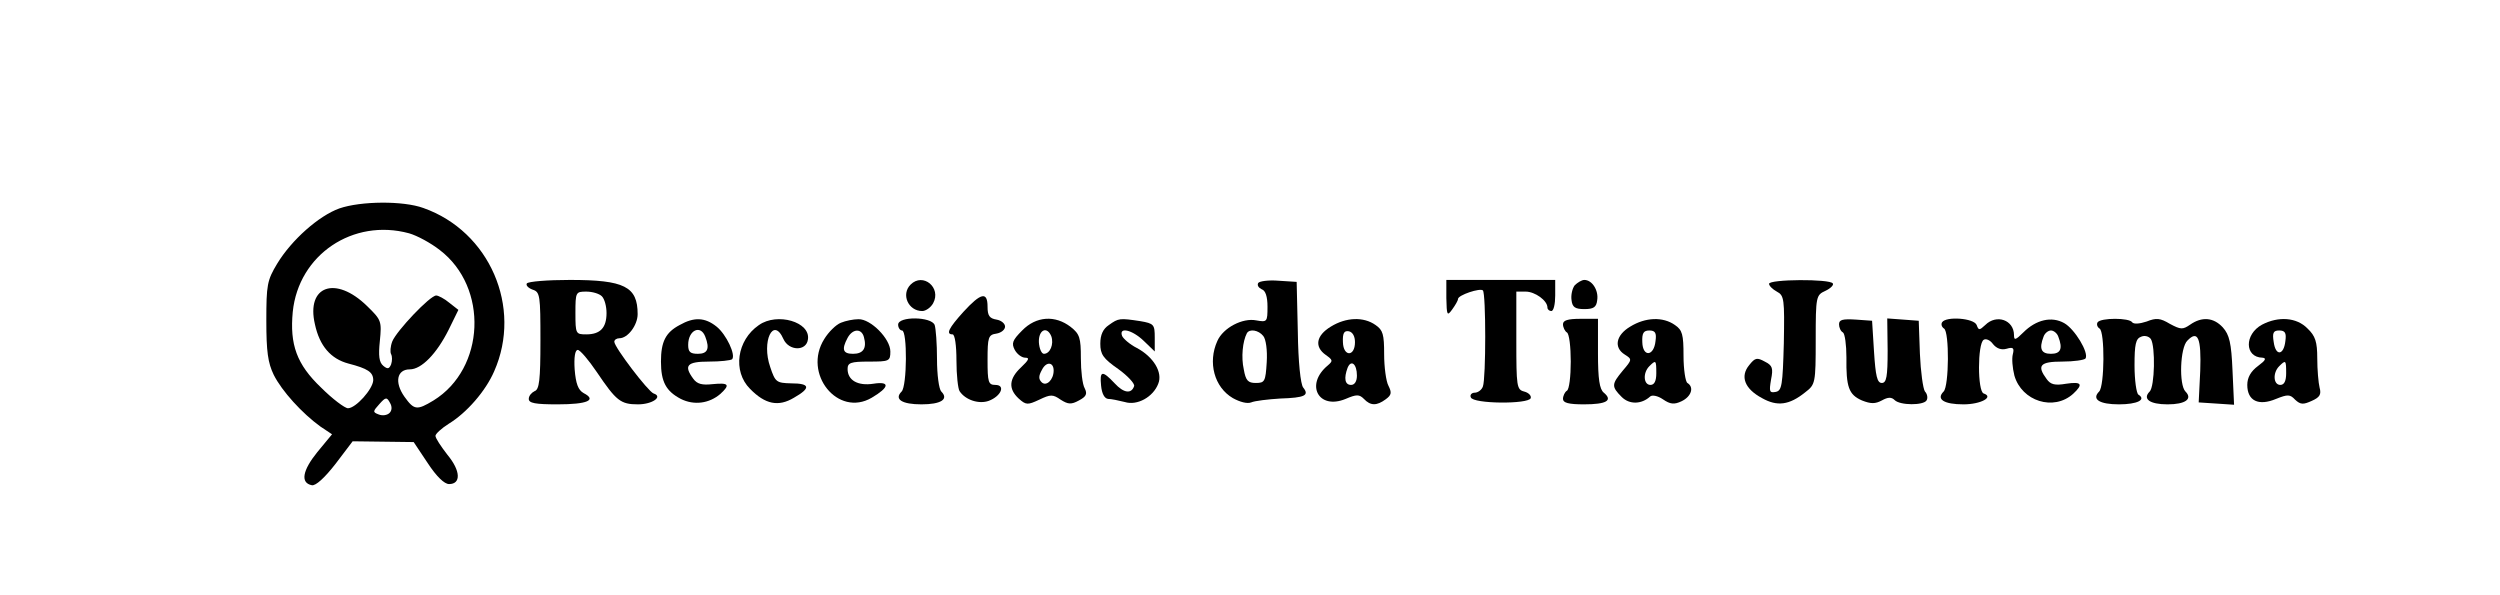 <?xml version="1.0" standalone="no"?>
<!DOCTYPE svg PUBLIC "-//W3C//DTD SVG 20010904//EN"
 "http://www.w3.org/TR/2001/REC-SVG-20010904/DTD/svg10.dtd">
<svg version="1.0" xmlns="http://www.w3.org/2000/svg"
 width="643pt" height="153pt" viewBox="0 0 643 153"
 preserveAspectRatio="xMidYMid meet">

<g transform="translate(0,153) scale(0.1,-0.1)"
fill="#000000" stroke="none">
<path d="M873 994 c-53 -19 -123 -81 -160 -142 -26 -43 -28 -55 -28 -147 0
-79 4 -108 19 -139 21 -42 73 -99 120 -133 l30 -20 -38 -46 c-38 -47 -44 -79
-14 -85 10 -2 33 19 61 55 l44 58 79 -1 78 -1 36 -54 c23 -35 43 -54 55 -54
31 0 30 34 -4 75 -17 22 -31 43 -31 49 0 5 15 19 34 31 46 28 95 84 117 135
73 165 -12 360 -182 420 -52 19 -161 18 -216 -1z m179 -64 c21 -6 56 -25 79
-43 126 -96 117 -305 -16 -387 -43 -26 -50 -25 -75 10 -26 37 -19 70 14 70 30
0 69 40 100 102 l25 51 -23 18 c-13 11 -29 19 -34 19 -16 0 -102 -91 -113
-118 -5 -13 -6 -28 -3 -33 3 -6 3 -17 0 -26 -5 -12 -9 -13 -20 -4 -11 9 -13
26 -9 64 5 51 4 54 -33 90 -81 79 -157 52 -134 -47 12 -56 41 -89 86 -101 50
-13 64 -22 64 -43 -1 -23 -45 -72 -65 -72 -8 0 -40 24 -69 53 -63 60 -81 111
-73 195 15 147 155 241 299 202z m-50 -462 c-6 -6 -18 -8 -28 -4 -16 6 -15 8
2 27 16 18 19 18 27 3 6 -10 5 -20 -1 -26z"/>
<path d="M1355 801 c-3 -5 4 -12 15 -16 19 -6 20 -15 20 -131 0 -102 -3 -126
-15 -130 -8 -4 -15 -12 -15 -20 0 -11 17 -14 74 -14 77 0 102 11 67 29 -14 8
-20 24 -23 61 -2 31 1 50 8 50 6 0 28 -26 49 -57 50 -74 61 -83 106 -83 37 0
65 20 40 28 -14 5 -101 119 -101 133 0 5 6 9 13 9 22 0 47 34 47 62 0 71 -34
88 -174 88 -58 0 -107 -4 -111 -9z m193 -33 c7 -7 12 -26 12 -43 0 -38 -16
-55 -52 -55 -27 0 -28 1 -28 55 0 54 1 55 28 55 15 0 33 -5 40 -12z"/>
<path d="M2342 798 c-25 -25 -6 -68 30 -68 9 0 22 9 28 20 22 40 -26 80 -58
48z"/>
<path d="M3236 802 c-3 -6 1 -12 9 -16 10 -3 15 -19 15 -45 0 -39 -1 -40 -29
-35 -35 7 -85 -19 -100 -53 -25 -55 -8 -119 40 -147 18 -10 37 -15 47 -11 9 4
43 8 75 10 63 2 75 8 59 28 -7 8 -13 67 -14 143 l-3 129 -47 3 c-25 2 -49 -1
-52 -6z m13 -136 c7 -8 11 -37 9 -68 -3 -49 -5 -53 -28 -53 -20 0 -26 6 -31
35 -7 31 -3 72 8 93 7 12 30 8 42 -7z"/>
<path d="M3720 763 c1 -44 2 -47 15 -29 8 11 15 23 15 27 0 10 57 29 64 22 8
-8 8 -227 0 -247 -3 -9 -13 -16 -21 -16 -8 0 -13 -6 -10 -12 5 -17 149 -18
154 -2 2 6 -5 14 -17 17 -19 5 -20 13 -20 131 l0 126 24 0 c24 0 56 -23 56
-41 0 -5 5 -9 10 -9 6 0 10 18 10 40 l0 40 -140 0 -140 0 0 -47z"/>
<path d="M4050 796 c-6 -8 -10 -25 -8 -38 2 -18 9 -23 33 -23 24 0 31 5 33 23
4 25 -13 52 -33 52 -7 0 -18 -7 -25 -14z"/>
<path d="M4550 800 c0 -5 9 -14 20 -20 19 -10 20 -19 18 -133 -3 -108 -5 -122
-21 -125 -16 -3 -17 1 -12 31 6 30 4 37 -16 47 -20 11 -25 10 -40 -9 -24 -29
-12 -61 33 -85 39 -22 70 -18 111 15 26 20 27 23 27 135 0 112 1 115 25 126
13 6 22 15 19 19 -7 12 -164 11 -164 -1z"/>
<path d="M2478 728 c-38 -42 -46 -58 -28 -58 6 0 10 -29 10 -67 0 -38 4 -73 8
-79 15 -23 50 -34 75 -25 32 12 44 41 17 41 -18 0 -20 7 -20 64 0 59 2 65 23
68 12 2 22 10 22 18 0 8 -10 16 -22 18 -18 3 -23 10 -23 33 0 40 -17 36 -62
-13z"/>
<path d="M1748 694 c-36 -19 -48 -43 -48 -94 0 -52 13 -76 51 -96 34 -17 73
-12 102 13 26 24 21 29 -20 25 -27 -3 -40 0 -50 14 -25 34 -16 44 40 44 30 0
56 3 60 6 10 11 -15 64 -40 84 -30 24 -58 25 -95 4z m66 -30 c12 -31 6 -44
-19 -44 -20 0 -25 5 -25 23 0 38 32 53 44 21z"/>
<path d="M1952 694 c-57 -39 -68 -119 -23 -164 39 -40 73 -47 113 -23 44 25
42 37 -7 37 -38 1 -41 3 -54 42 -23 66 8 131 34 72 14 -31 59 -32 63 -1 7 45
-79 70 -126 37z"/>
<path d="M2163 700 c-13 -5 -32 -24 -43 -42 -56 -89 35 -202 122 -151 46 27
48 43 4 36 -40 -6 -66 9 -66 38 0 16 8 19 55 19 52 0 55 1 55 26 0 33 -51 84
-82 83 -13 0 -33 -4 -45 -9z m59 -37 c8 -29 -2 -43 -28 -43 -26 0 -30 11 -14
41 13 24 36 25 42 2z"/>
<path d="M2310 695 c0 -8 5 -15 10 -15 14 0 13 -143 -1 -157 -20 -20 1 -33 51
-33 50 0 71 13 51 33 -6 6 -11 43 -11 83 0 40 -3 79 -6 88 -8 22 -94 23 -94 1z"/>
<path d="M2629 680 c-25 -25 -28 -33 -19 -50 6 -11 18 -20 27 -20 12 0 9 -6
-11 -25 -31 -29 -33 -55 -6 -80 19 -17 23 -17 53 -3 29 14 35 14 55 0 19 -12
27 -13 47 -2 19 10 22 17 15 31 -6 10 -10 45 -10 78 0 52 -3 62 -26 80 -40 31
-89 28 -125 -9z m75 -15 c7 -20 -3 -45 -19 -45 -6 0 -12 13 -13 30 -1 32 21
42 32 15z m6 -88 c0 -24 -19 -42 -31 -30 -8 8 -8 16 1 32 11 22 30 20 30 -2z"/>
<path d="M2852 694 c-15 -10 -22 -25 -22 -48 0 -27 7 -38 46 -65 25 -18 43
-38 41 -44 -7 -21 -27 -18 -50 7 -32 34 -39 33 -35 -6 2 -21 9 -33 18 -34 8 0
27 -4 43 -8 32 -10 73 13 86 47 12 29 -12 69 -55 92 -18 9 -35 24 -38 31 -9
24 26 16 56 -13 l28 -27 0 36 c0 33 -2 36 -37 42 -53 8 -56 8 -81 -10z"/>
<path d="M3423 690 c-38 -23 -43 -52 -13 -73 18 -13 19 -15 5 -27 -59 -49 -24
-115 46 -86 28 12 35 12 47 0 17 -18 33 -18 56 -1 15 11 16 17 7 35 -6 11 -11
48 -11 81 0 51 -3 62 -22 75 -31 22 -76 20 -115 -4z m62 -40 c0 -38 -30 -38
-31 0 -1 23 3 30 15 28 10 -2 16 -13 16 -28z m5 -86 c0 -15 -6 -24 -15 -24
-16 0 -19 17 -9 44 9 22 24 10 24 -20z"/>
<path d="M4020 696 c0 -8 5 -18 10 -21 6 -3 10 -37 10 -75 0 -38 -4 -72 -10
-75 -5 -3 -10 -13 -10 -21 0 -10 14 -14 54 -14 58 0 75 10 51 30 -11 9 -15 35
-15 101 l0 89 -45 0 c-33 0 -45 -4 -45 -14z"/>
<path d="M4193 690 c-37 -22 -43 -54 -14 -72 19 -12 19 -13 -5 -41 -29 -35
-30 -41 -3 -68 20 -20 51 -19 73 1 5 5 20 2 33 -7 19 -13 29 -14 48 -5 25 12
33 36 15 47 -5 3 -10 35 -10 70 0 55 -3 66 -22 79 -31 22 -76 20 -115 -4z m65
-37 c-4 -40 -33 -42 -34 -3 -1 23 3 30 18 30 15 0 19 -6 16 -27z m2 -83 c0
-20 -5 -30 -15 -30 -18 0 -20 31 -3 48 17 17 18 16 18 -18z"/>
<path d="M4730 696 c0 -8 4 -18 10 -21 5 -3 9 -32 9 -64 -1 -77 6 -96 40 -111
23 -9 34 -9 51 0 16 9 25 9 33 1 14 -14 74 -14 82 -1 4 6 2 17 -4 23 -5 7 -11
51 -13 97 l-3 85 -40 3 -41 3 1 -83 c0 -67 -3 -83 -15 -83 -12 0 -16 18 -20
80 l-5 80 -42 3 c-33 2 -43 0 -43 -12z"/>
<path d="M4995 701 c-3 -5 -1 -12 5 -16 14 -8 13 -148 -1 -162 -20 -20 1 -33
51 -33 45 0 79 19 52 28 -16 5 -16 128 0 138 6 4 17 -1 24 -11 9 -11 21 -16
35 -12 17 5 20 2 16 -14 -3 -11 -1 -35 4 -55 19 -66 101 -92 151 -47 27 25 22
32 -18 26 -29 -5 -40 -2 -50 12 -26 35 -17 45 40 45 30 0 57 4 60 8 9 15 -28
76 -55 91 -32 18 -72 9 -105 -24 -20 -20 -24 -21 -24 -7 0 39 -45 55 -74 26
-15 -14 -17 -14 -22 0 -7 18 -79 23 -89 7z m299 -37 c12 -31 6 -44 -19 -44
-25 0 -31 13 -19 44 3 9 12 16 19 16 7 0 16 -7 19 -16z"/>
<path d="M5395 701 c-3 -5 -1 -12 5 -16 14 -8 13 -148 -1 -162 -20 -20 1 -33
51 -33 47 0 71 12 50 25 -5 3 -10 37 -10 75 0 54 3 69 17 74 9 4 20 1 25 -6
12 -19 10 -122 -3 -135 -19 -19 0 -33 46 -33 46 0 65 14 46 33 -17 17 -14 113
5 131 27 28 36 7 33 -78 l-4 -81 46 -3 45 -3 -4 88 c-3 71 -8 92 -25 111 -24
26 -54 28 -84 7 -19 -13 -24 -13 -52 2 -25 15 -35 16 -60 6 -18 -6 -33 -7 -37
-2 -7 12 -81 12 -89 0z"/>
<path d="M5818 695 c-46 -25 -45 -84 1 -85 11 -1 8 -7 -11 -21 -19 -14 -28
-30 -28 -49 0 -41 29 -55 74 -36 30 12 36 12 49 -2 14 -13 21 -13 43 -3 20 9
25 16 20 34 -3 12 -6 46 -6 75 0 43 -5 58 -25 77 -28 29 -75 32 -117 10z m60
-42 c-4 -37 -25 -40 -30 -3 -4 24 -1 30 14 30 15 0 19 -6 16 -27z m2 -83 c0
-20 -5 -30 -15 -30 -18 0 -20 31 -3 48 17 17 18 16 18 -18z"/>
</g>
</svg>
